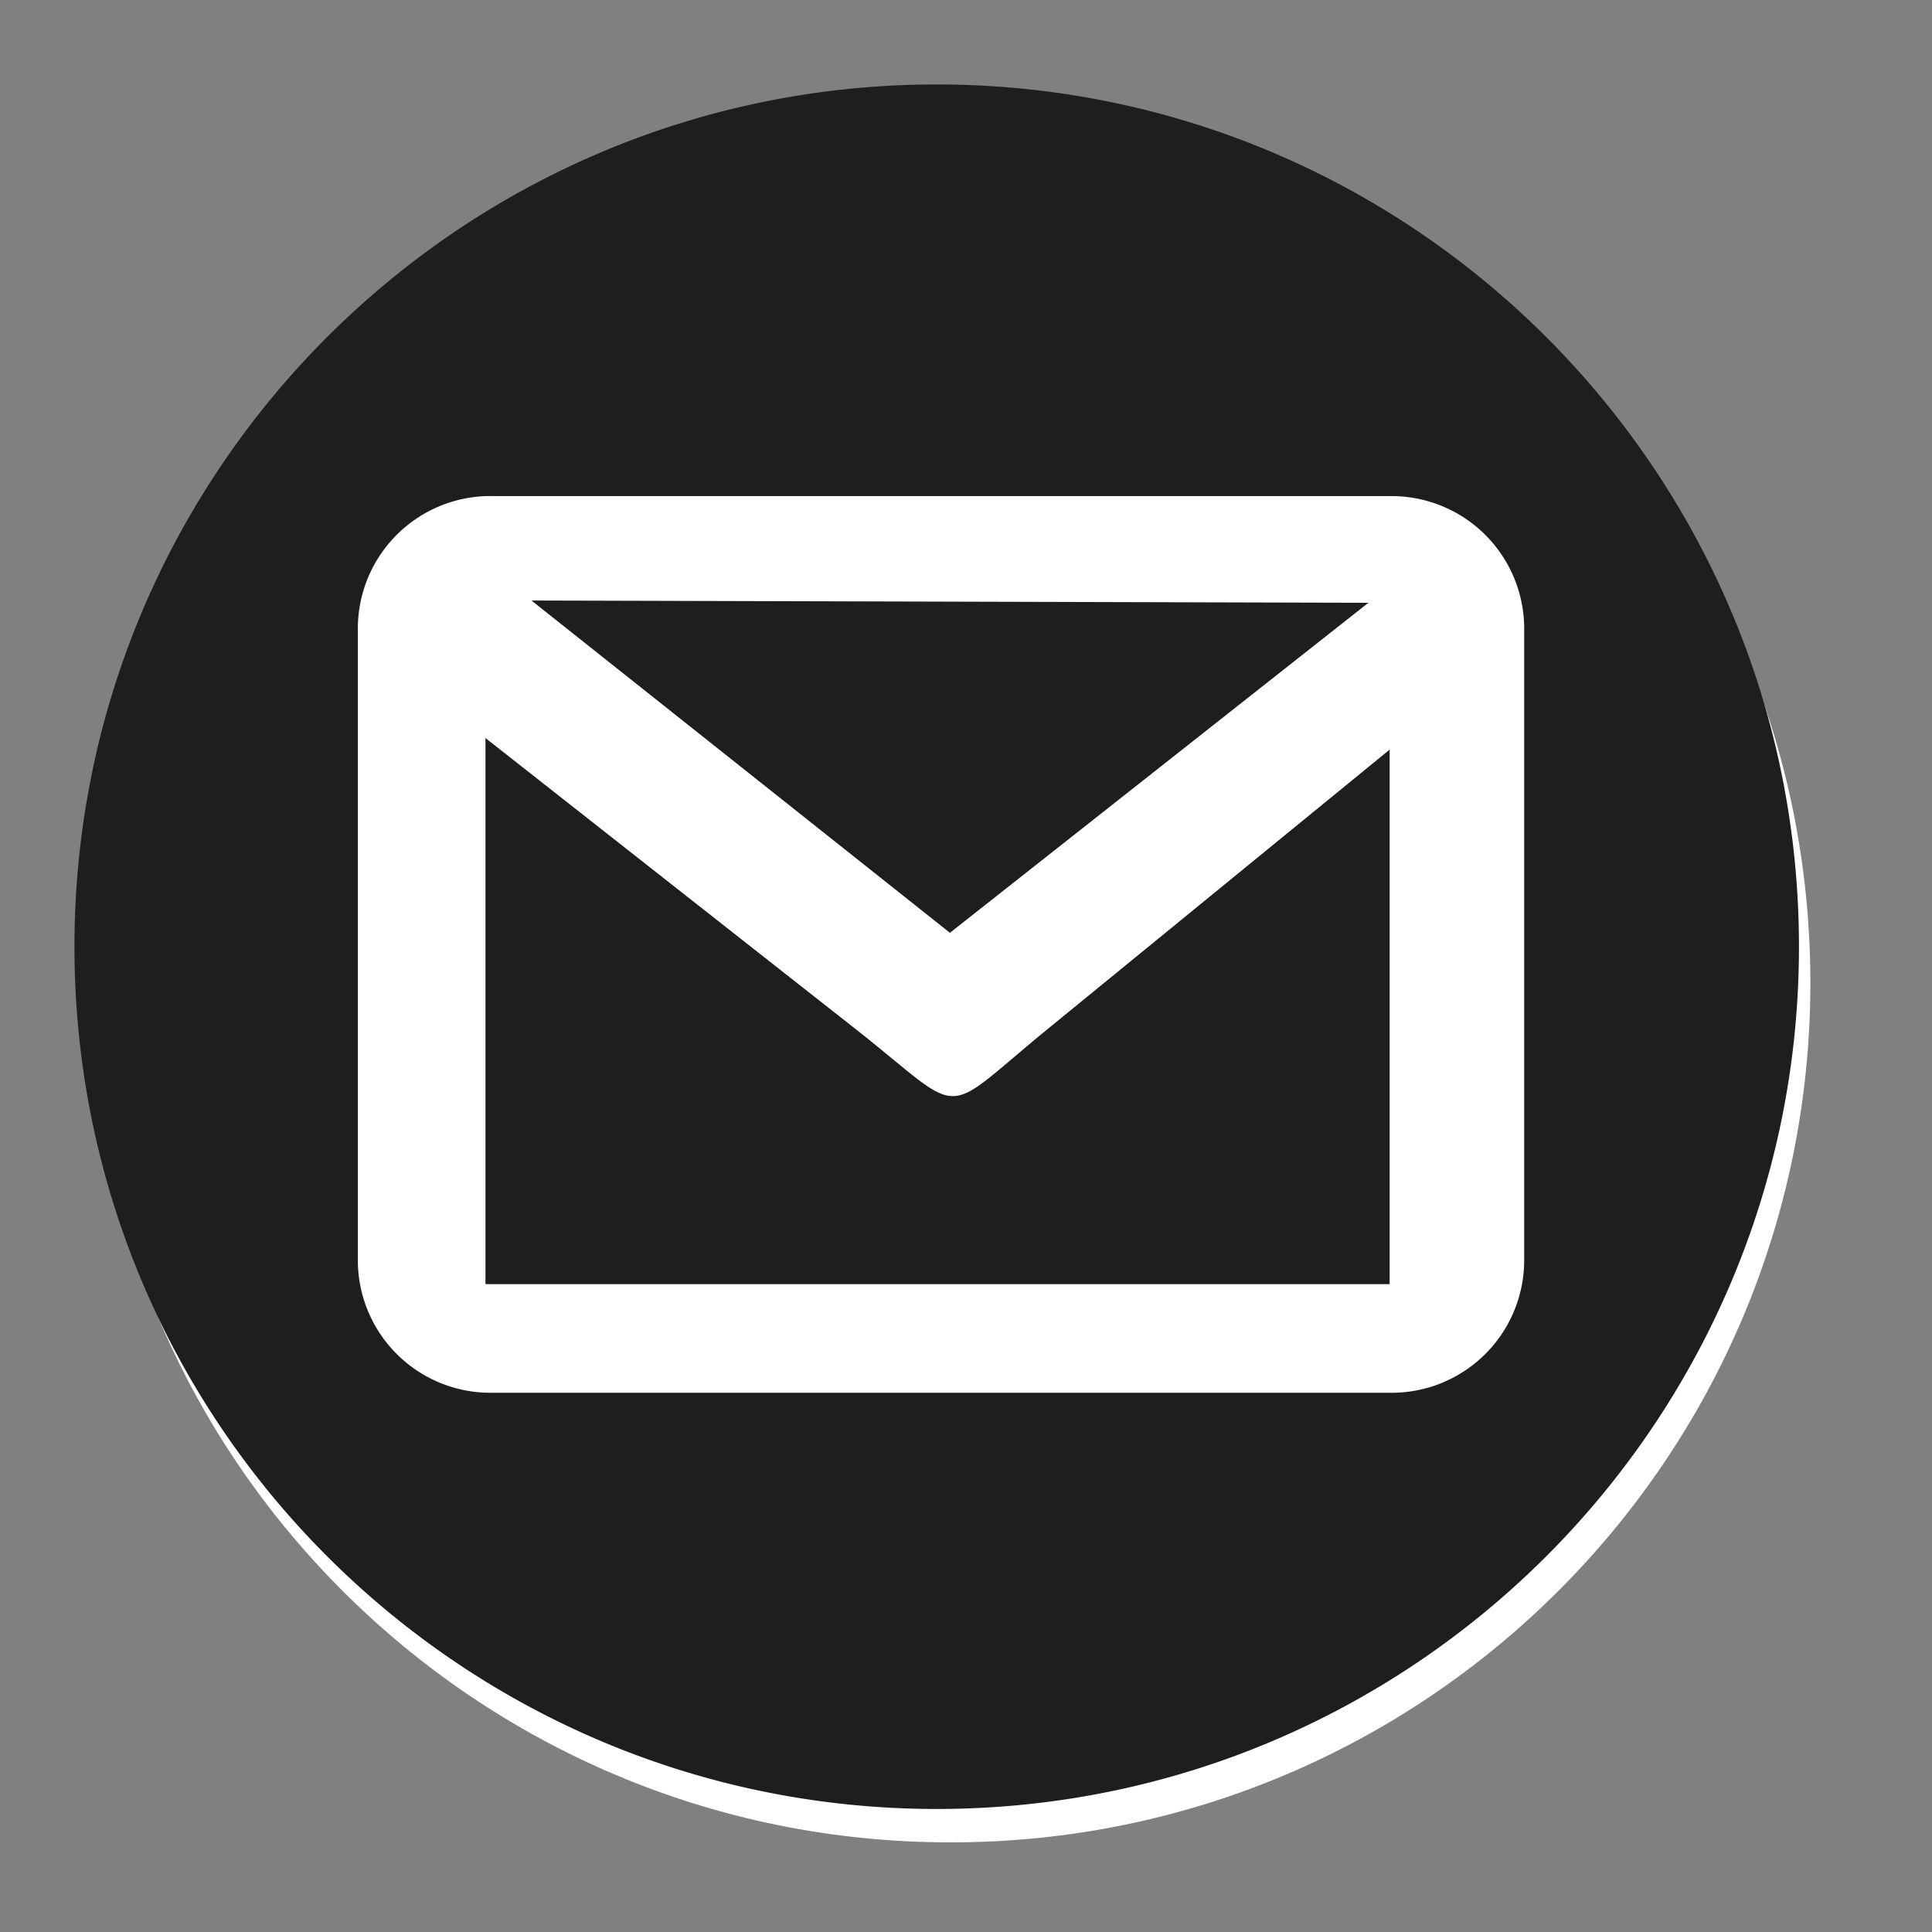 <svg xmlns="http://www.w3.org/2000/svg" viewBox="0 0 500 500"><rect x="0" y="0" width="500" height="500" fill="#808080" stroke="none"/><defs><style>.cls-1{fill:#fff;}.cls-2{fill:#1e1e1e;fill-rule:evenodd;}</style></defs><title>5</title><g id="Var2"><g id="Круги"><path class="cls-1" d="M246,31.84h0c-122.9,0-222.53,99.63-222.53,222.54h0C23.46,377.22,123,476.8,245.88,476.8h.22c122.84,0,222.42-99.58,222.42-222.42h0C468.52,131.47,368.89,31.84,246,31.84Z"/></g><g id="Иконки-2" data-name="Иконки"><path class="cls-2" d="M242.42,21.86c123.18,0,223.15,100,223.15,223.15s-100,223.15-223.15,223.15S19.27,368.19,19.27,245,119.24,21.86,242.42,21.86ZM354.14,156l-216.6-.59,108.3,86ZM220.25,265.39,125.64,191V332.33h234V194l-87.77,71.71C242.12,289.94,251.05,289.49,220.25,265.39Zm-93.42-137H360.24a34.32,34.32,0,0,1,34.22,34.22V326.24a34.31,34.31,0,0,1-34.22,34.21H126.83a34.31,34.31,0,0,1-34.22-34.21V162.59A34.32,34.32,0,0,1,126.83,128.37Z"/></g></g></svg>